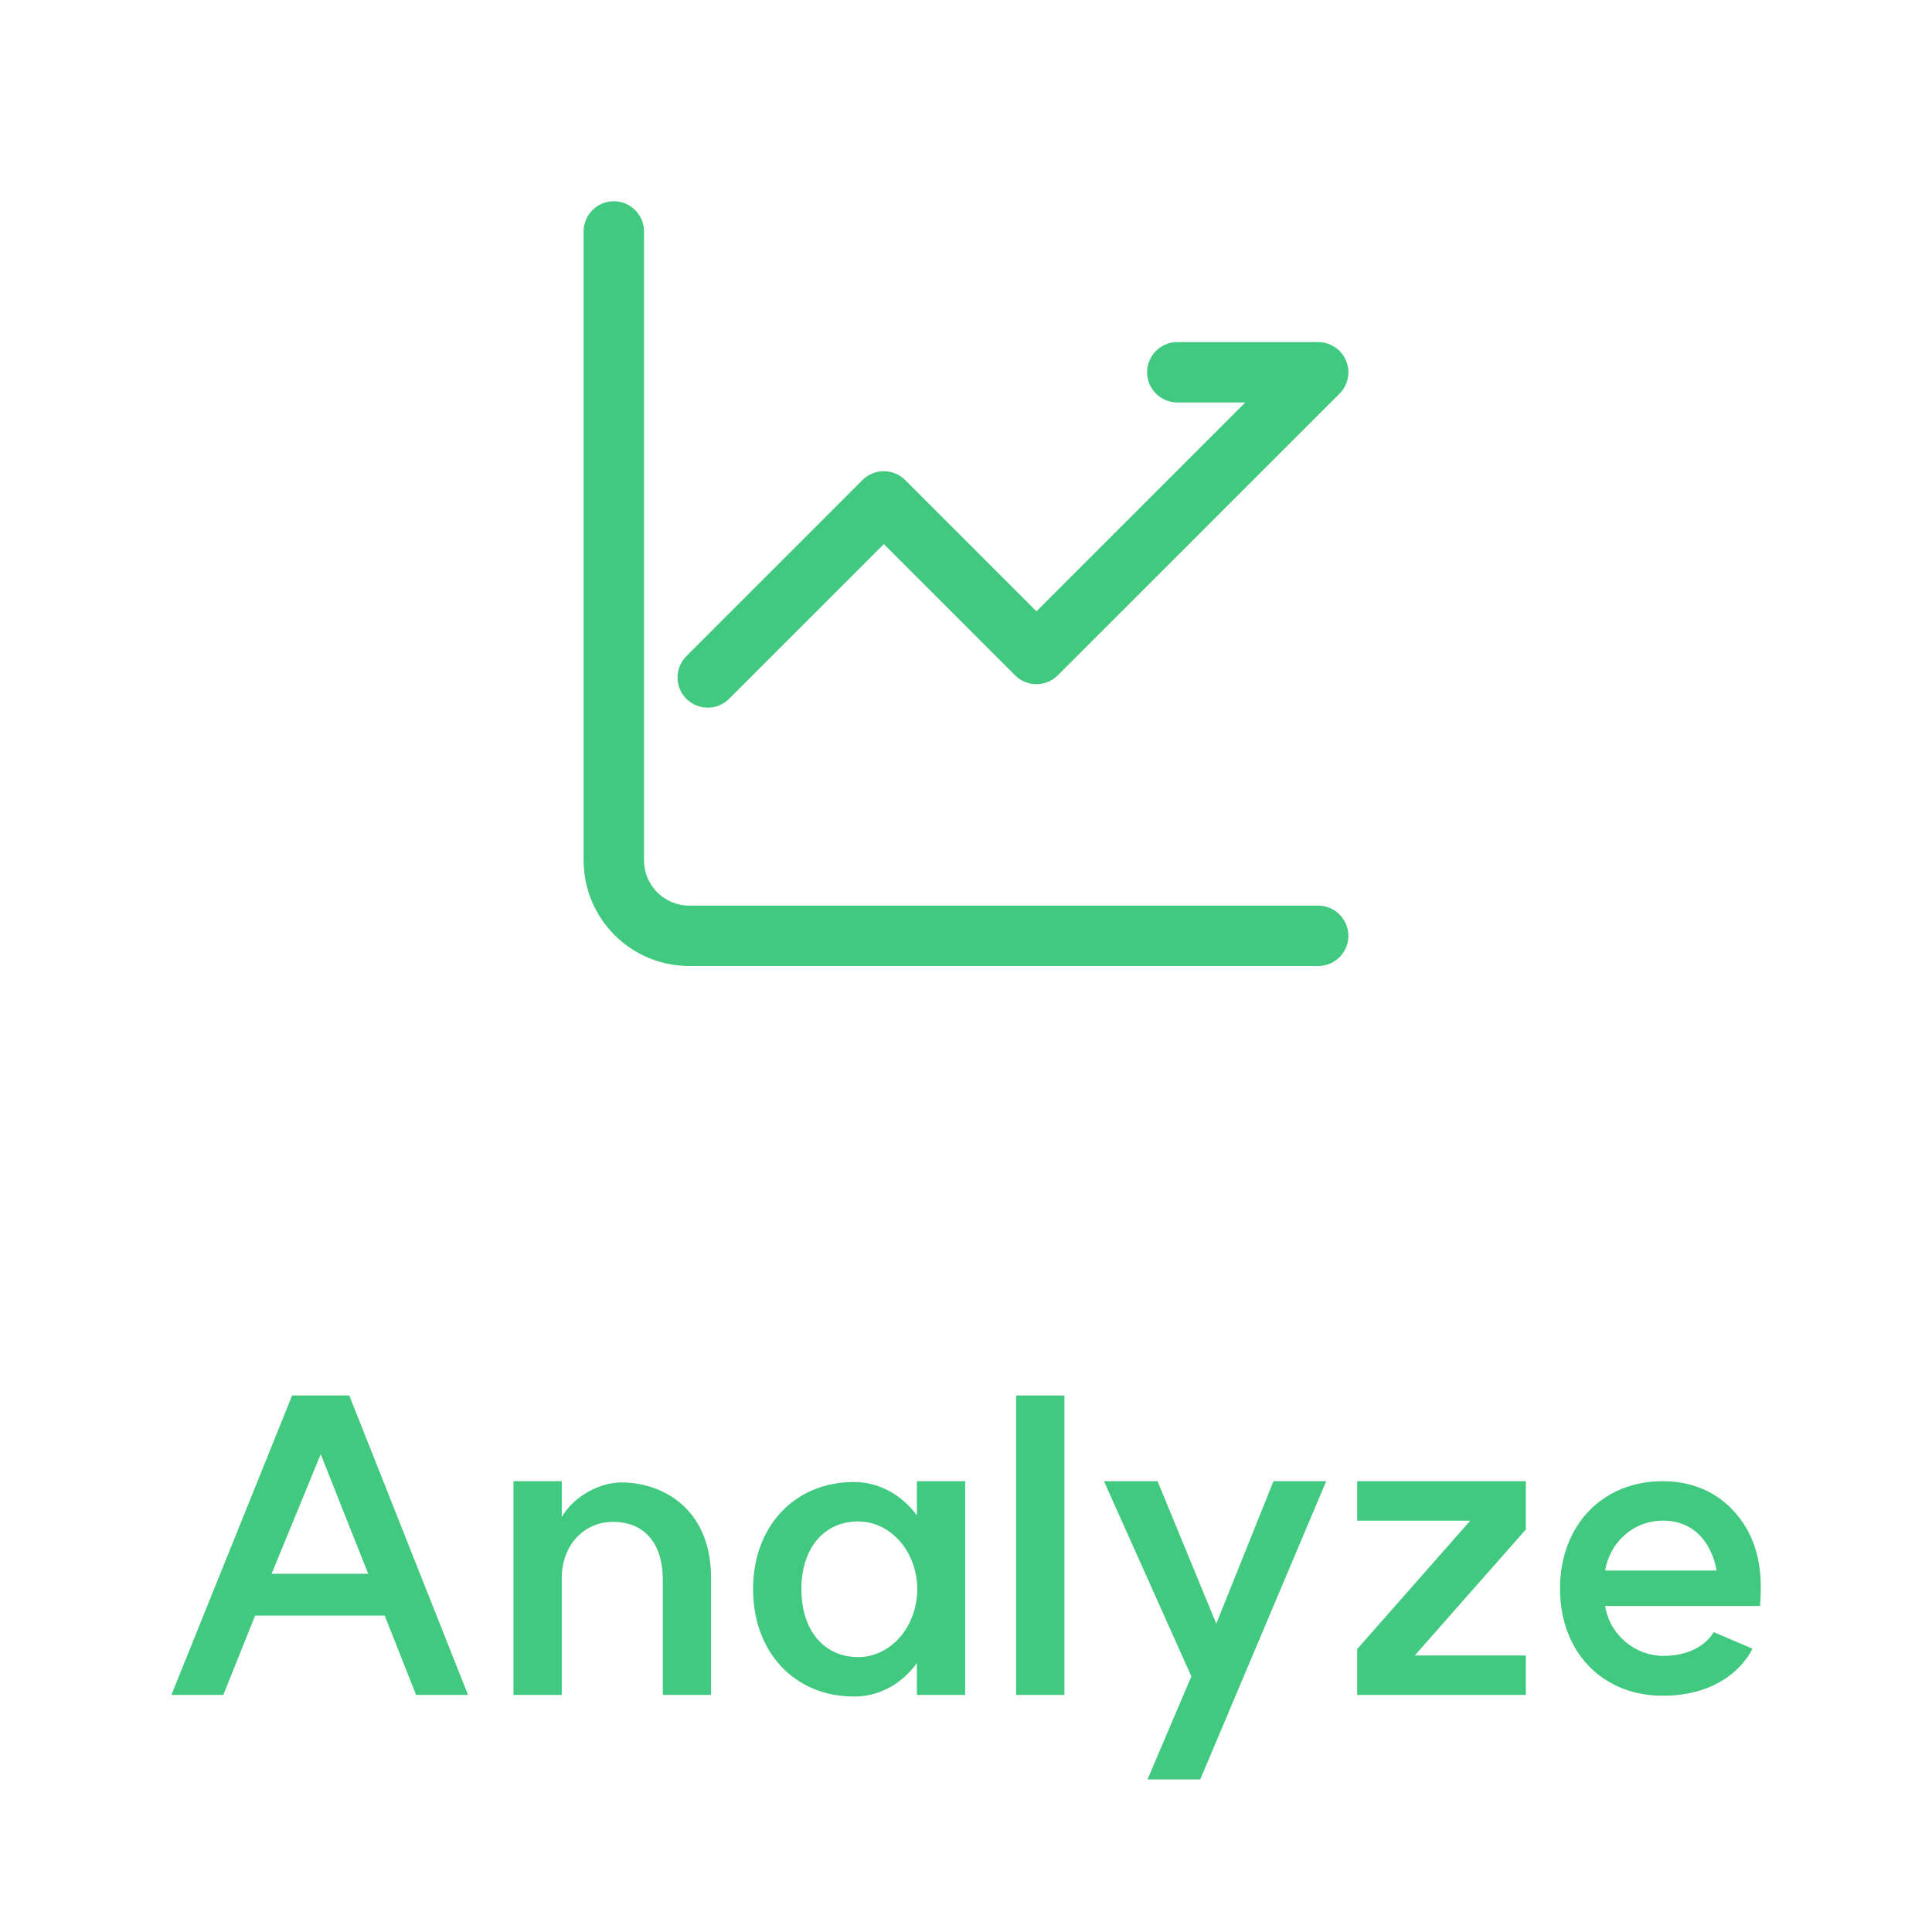 <svg width="48" height="48" viewBox="0 0 48 48" fill="none" xmlns="http://www.w3.org/2000/svg">
<path fill-rule="evenodd" clip-rule="evenodd" d="M15.25 5C15.664 5 16 5.336 16 5.75V21.375C16 21.996 16.504 22.5 17.125 22.5H32.75C33.164 22.5 33.5 22.836 33.5 23.25C33.5 23.664 33.164 24 32.75 24H17.125C15.675 24 14.5 22.825 14.5 21.375V5.75C14.5 5.336 14.836 5 15.25 5Z" fill="#40C97F"/>
<path fill-rule="evenodd" clip-rule="evenodd" d="M29.25 9.999C28.836 9.999 28.5 9.663 28.5 9.249C28.5 8.835 28.836 8.499 29.25 8.499H32.75C33.053 8.499 33.327 8.682 33.443 8.962C33.559 9.242 33.495 9.565 33.281 9.779L26.28 16.779C25.988 17.072 25.513 17.072 25.22 16.779L21.959 13.518L18.114 17.362C17.821 17.655 17.346 17.655 17.053 17.362C16.76 17.07 16.76 16.595 17.053 16.302L21.428 11.927C21.721 11.634 22.196 11.634 22.489 11.927L25.75 15.188L30.939 9.999H29.25Z" fill="#40C97F"/>
<path d="M8.678 34.67L11.628 42.11H10.338L9.558 40.14H6.338L5.548 42.11H4.258L7.258 34.67H8.678ZM6.748 39.1H9.148L7.968 36.13L6.748 39.1ZM16.467 39.25C16.467 38.35 16.017 37.81 15.227 37.81C14.517 37.81 13.937 38.39 13.957 39.25V42.11H12.757V36.8H13.957V37.69C14.247 37.19 14.877 36.83 15.447 36.83C16.357 36.83 17.667 37.39 17.667 39.22V42.11H16.467V39.25ZM21.32 41.17C22.11 41.17 22.78 40.45 22.79 39.48C22.78 38.52 22.11 37.8 21.32 37.8C20.47 37.8 19.91 38.47 19.91 39.48C19.91 40.5 20.47 41.17 21.32 41.17ZM18.71 39.48C18.71 37.92 19.74 36.82 21.22 36.82C21.78 36.82 22.37 37.09 22.78 37.65V36.8H23.98V42.11H22.78V41.32C22.36 41.89 21.79 42.15 21.22 42.15C19.74 42.15 18.71 41.05 18.71 39.48ZM25.245 34.67H26.445V42.11H25.245V34.67ZM29.819 44.21H28.509L29.599 41.65L27.428 36.8H28.759L30.218 40.34L31.639 36.8H32.949L29.819 44.21ZM37.909 36.8V38L35.149 41.13H37.909V42.11H33.719V40.97L36.529 37.78H33.719V36.8H37.909ZM42.648 39.02C42.548 38.43 42.158 37.78 41.319 37.78C40.559 37.78 39.989 38.34 39.879 39.02H42.648ZM38.758 39.47C38.758 37.9 39.809 36.8 41.309 36.8C42.968 36.8 43.489 38.16 43.519 38.23C43.839 38.95 43.728 39.77 43.728 39.9H39.879C39.998 40.64 40.648 41.14 41.319 41.14C42.258 41.14 42.548 40.59 42.578 40.55L43.538 40.96C43.538 40.96 43.048 42.13 41.309 42.13C39.809 42.13 38.758 41.04 38.758 39.47Z" fill="#40C97F"/>
</svg>
